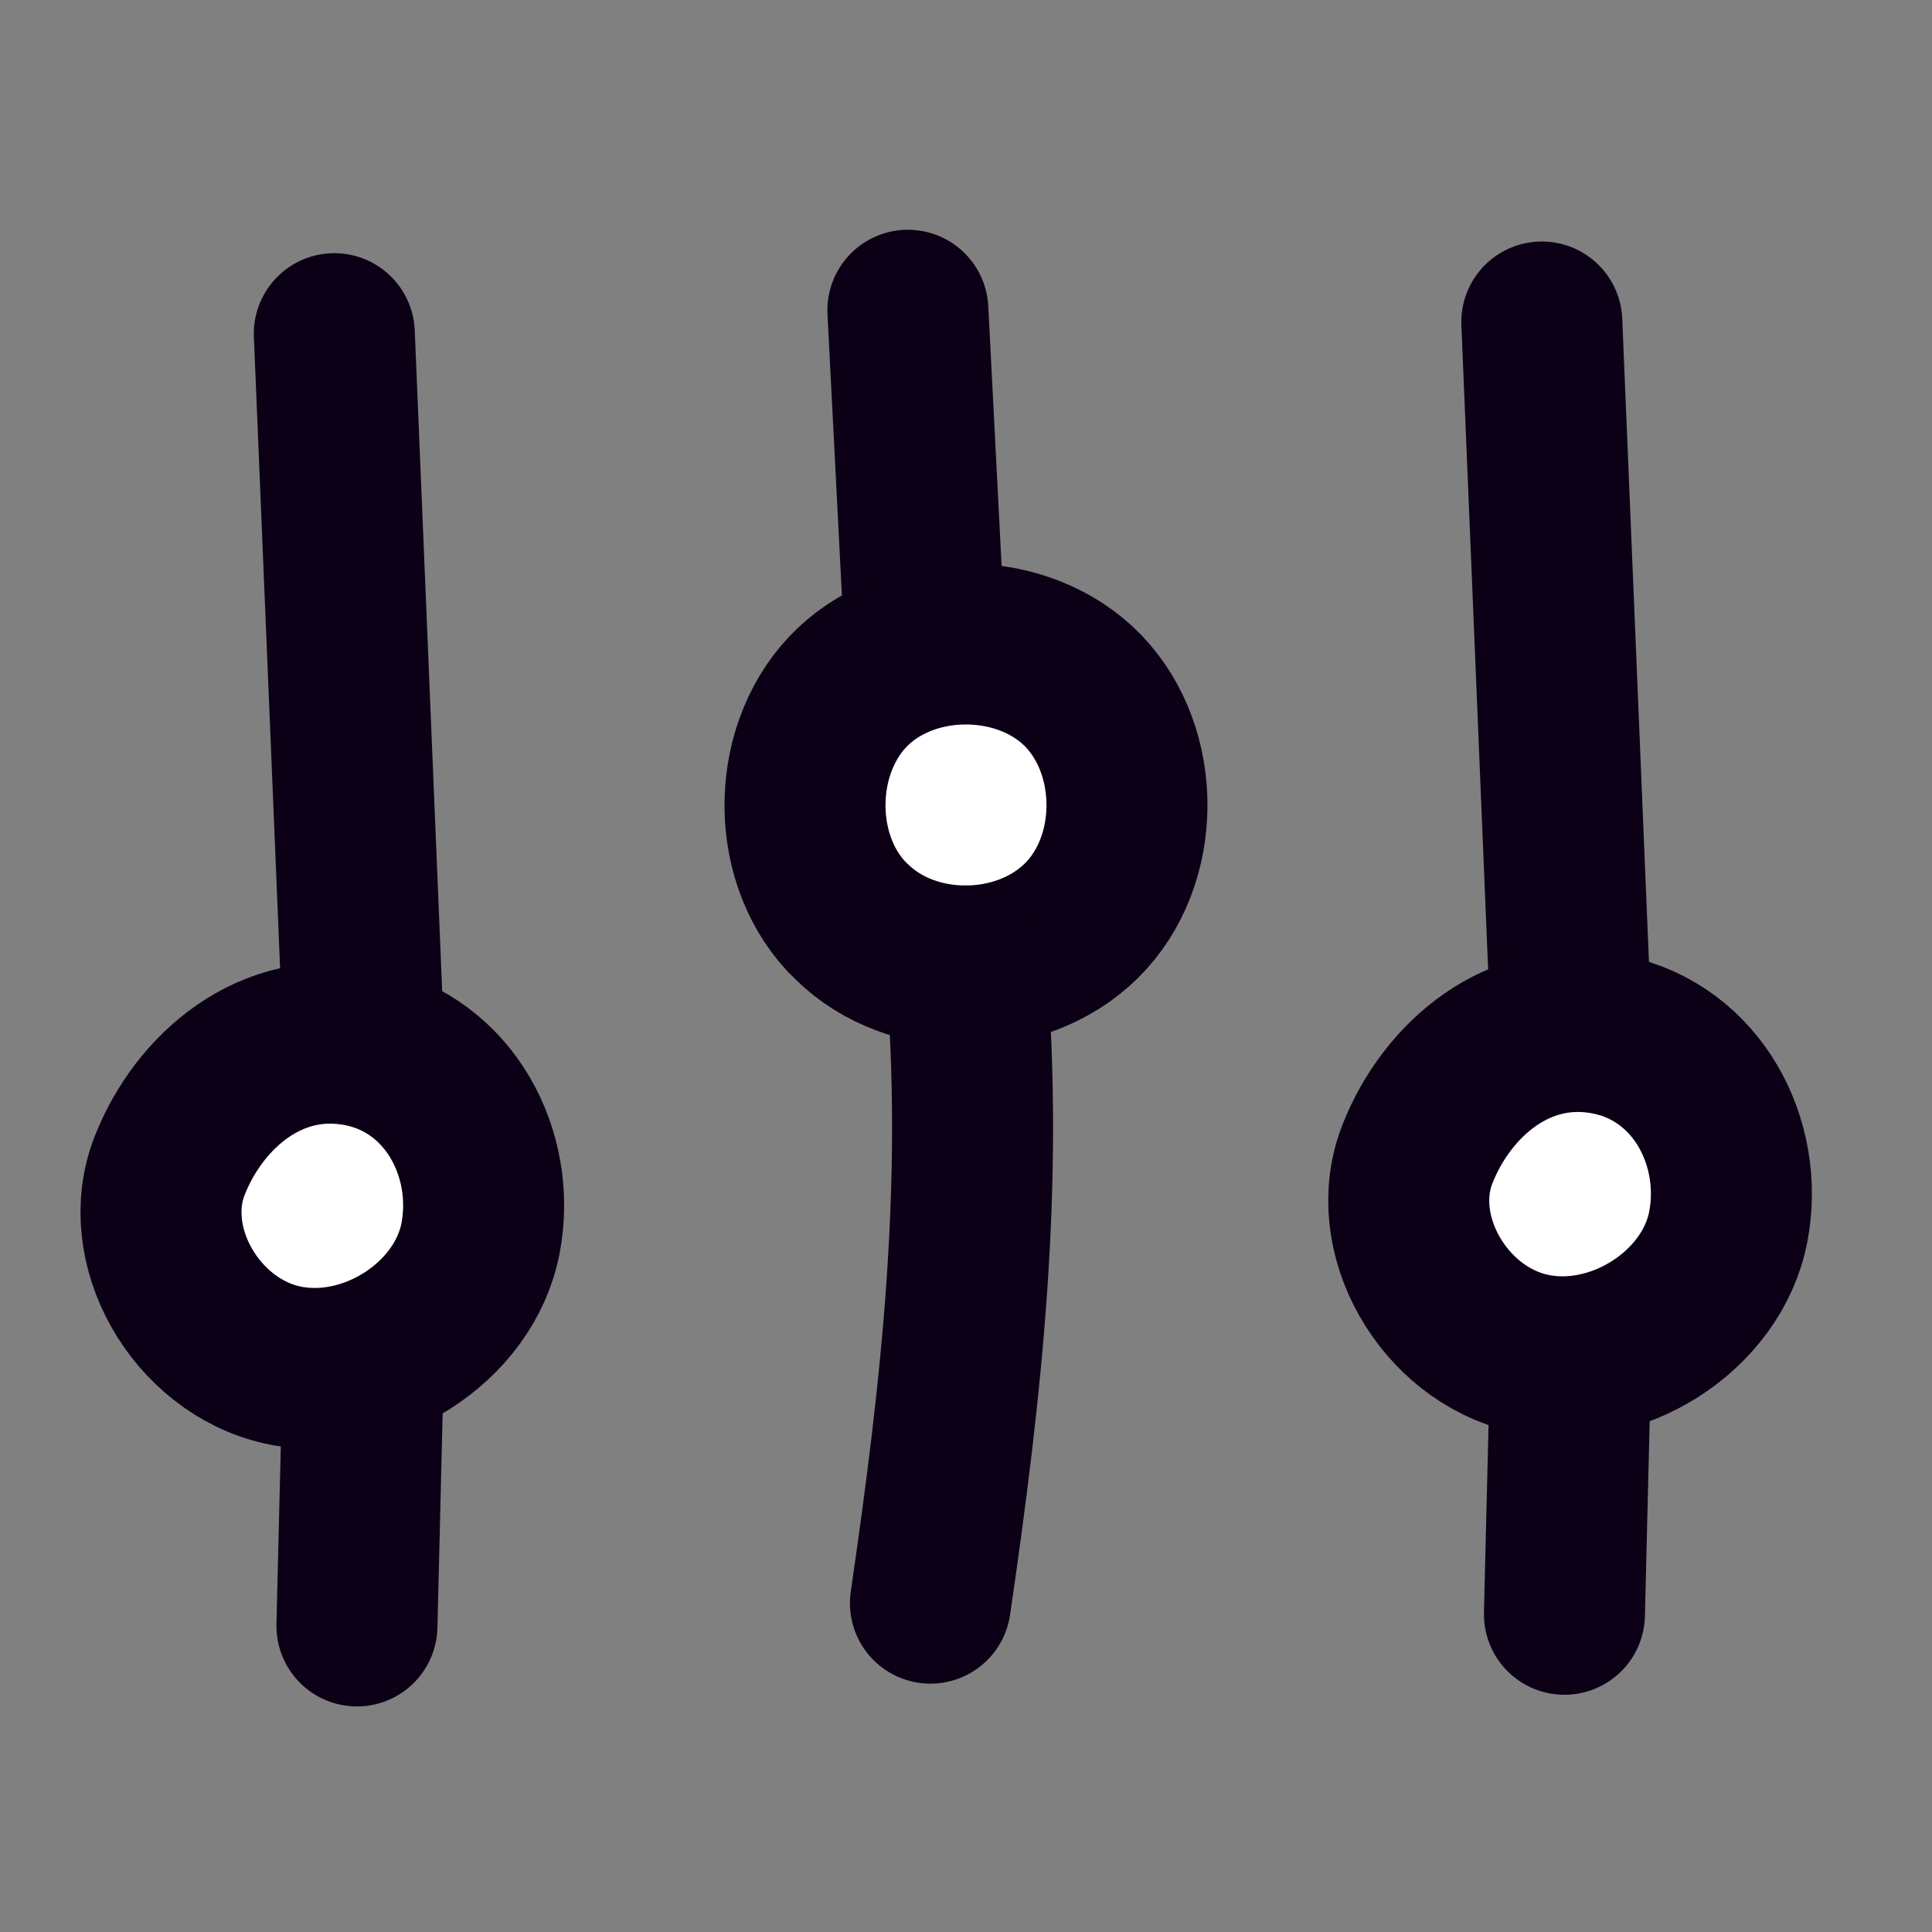 <svg width="24" height="24" viewBox="0 0 24 24" fill="none" xmlns="http://www.w3.org/2000/svg">
<rect x="0" y="0" width="24" height="24" fill="#808080" stroke="none"/>
<path d="M4.5 12.5L4.153 4.145" stroke="#0C0016" stroke-width="2" stroke-linecap="round" stroke-linejoin="round"/>
<path d="M19.5 12.355L19.153 4" stroke="#0C0016" stroke-width="2" stroke-linecap="round" stroke-linejoin="round"/>
<path d="M4.5 17.5L4.434 20.198" stroke="#0C0016" stroke-width="2" stroke-linecap="round" stroke-linejoin="round"/>
<path d="M19.5 17.355L19.434 20.053" stroke="#0C0016" stroke-width="2" stroke-linecap="round" stroke-linejoin="round"/>
<path d="M4.5 13C3.367 12.765 2.47 13.56 2.109 14.477C1.717 15.466 2.427 16.709 3.498 16.954C4.569 17.198 5.767 16.434 5.969 15.384C6.17 14.335 5.581 13.224 4.5 13Z" fill="white" stroke="#0C0016" stroke-width="2" stroke-linecap="round" stroke-linejoin="round"/>
<path d="M20 12.855C18.867 12.62 17.97 13.416 17.609 14.333C17.217 15.321 17.927 16.565 18.998 16.809C20.069 17.054 21.267 16.29 21.469 15.24C21.67 14.19 21.081 13.079 20 12.855Z" fill="white" stroke="#0C0016" stroke-width="2" stroke-linecap="round" stroke-linejoin="round"/>
<path d="M11.278 3.854L11.462 7.44" stroke="#0C0016" stroke-width="2" stroke-linecap="round" stroke-linejoin="round"/>
<path d="M10.579 11.449C11.33 12.191 12.681 12.18 13.433 11.438C14.185 10.696 14.185 9.333 13.455 8.58C12.725 7.827 11.363 7.805 10.6 8.525C9.838 9.245 9.794 10.609 10.513 11.384" fill="white"/>
<path d="M10.579 11.449C11.33 12.191 12.681 12.18 13.433 11.438C14.185 10.696 14.185 9.333 13.455 8.58C12.725 7.827 11.363 7.805 10.6 8.525C9.838 9.245 9.794 10.609 10.513 11.384" stroke="#0C0016" stroke-width="2" stroke-linecap="round" stroke-linejoin="round"/>
<path d="M11.558 19.915C11.951 17.225 12.227 14.707 11.999 12" stroke="#0C0016" stroke-width="2" stroke-linecap="round" stroke-linejoin="round"/>
</svg>
